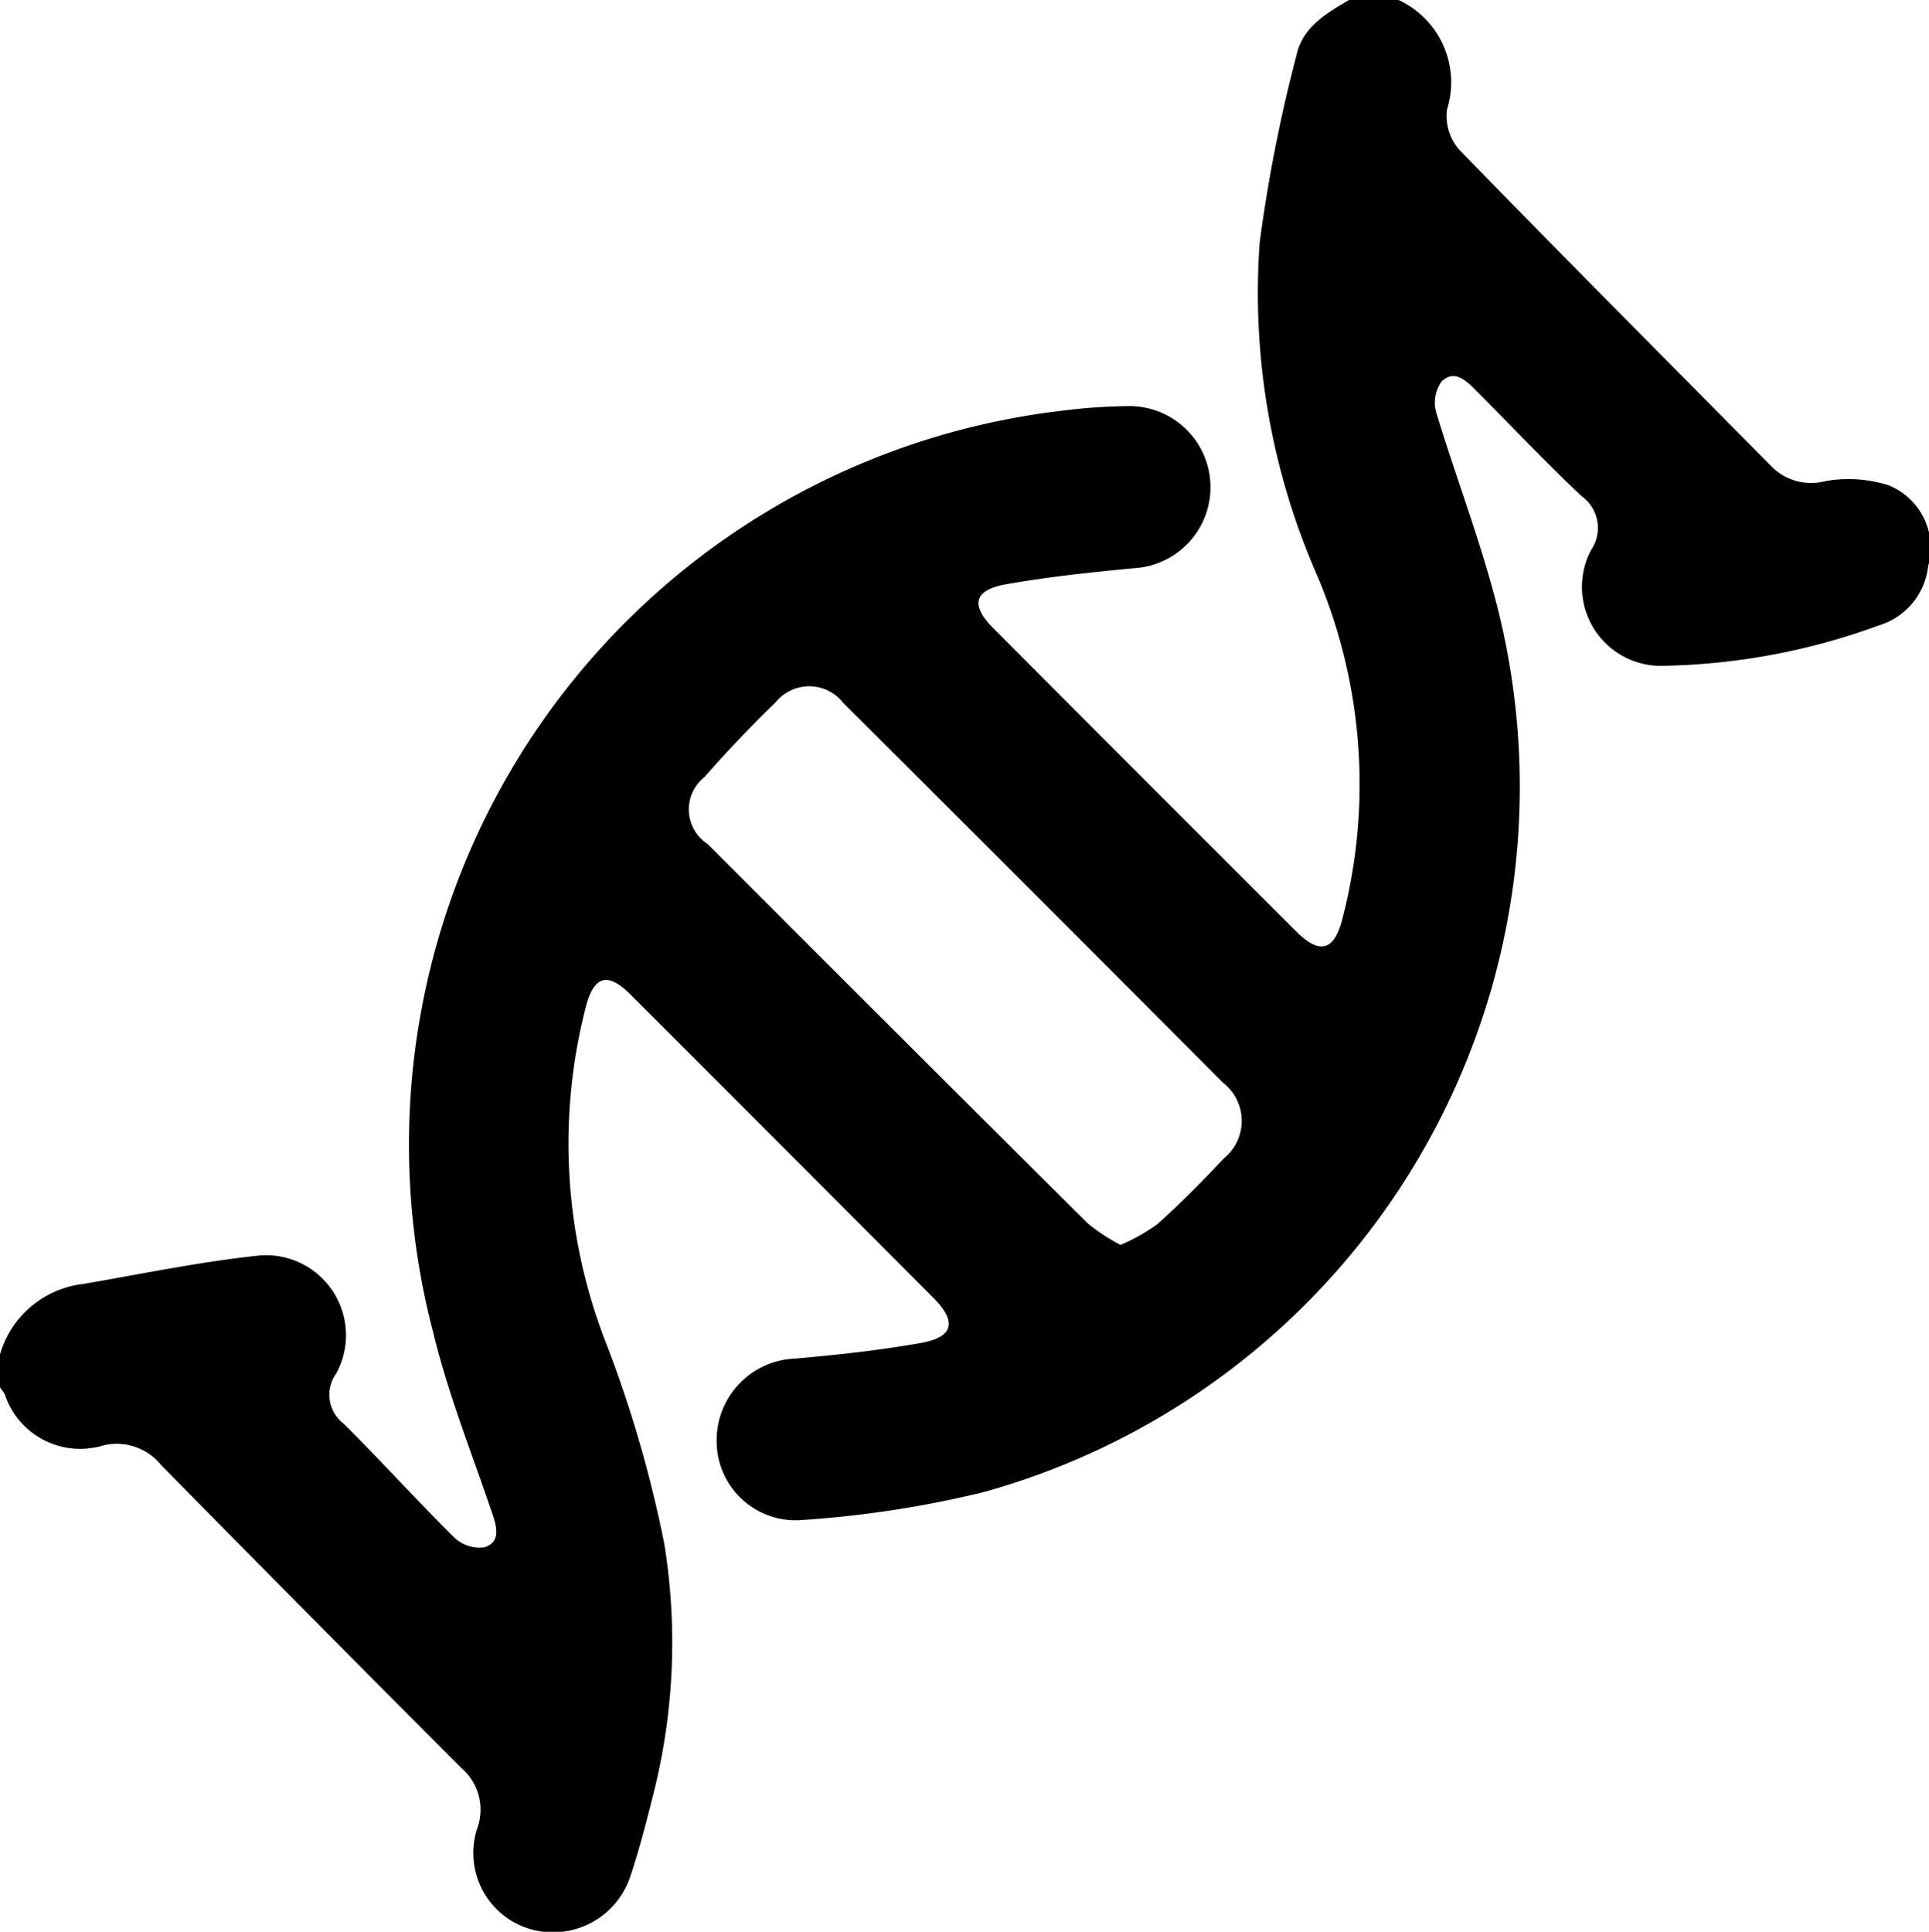 <svg xmlns="http://www.w3.org/2000/svg" width="24.661" height="24.698" viewBox="0 0 24.661 24.698">
  <path id="Tracé_83" data-name="Tracé 83" d="M47.129,357.711a1.26,1.26,0,0,1,1.066-.9c.755-.129,1.507-.287,2.267-.365a1.023,1.023,0,0,1,.967,1.508.465.465,0,0,0,.093.643c.48.477.935.981,1.416,1.457a.47.47,0,0,0,.381.124c.2-.058.169-.238.11-.412-.261-.774-.569-1.538-.76-2.329a9.449,9.449,0,0,1,8.023-11.788,7.322,7.322,0,0,1,.89-.061,1.037,1.037,0,0,1,.048,2.072c-.549.052-1.1.11-1.641.206-.41.073-.455.267-.163.56q1.935,1.942,3.874,3.878c.3.3.486.249.59-.157a6.835,6.835,0,0,0-.321-4.392,8.988,8.988,0,0,1-.736-4.257,19.567,19.567,0,0,1,.472-2.4c.079-.359.385-.534.677-.706H65a1.16,1.16,0,0,1,.627,1.407.659.659,0,0,0,.165.519c1.324,1.362,2.665,2.706,4,4.057a.712.712,0,0,0,.675.172,1.706,1.706,0,0,1,.8.051.86.86,0,0,1,.512,1.036.893.893,0,0,1-.634.759,8.409,8.409,0,0,1-2.734.515,1.01,1.01,0,0,1-.942-1.479.5.5,0,0,0-.12-.689c-.463-.436-.9-.9-1.349-1.35-.127-.128-.277-.275-.441-.116a.465.465,0,0,0-.069.394c.233.772.523,1.528.733,2.306a9.357,9.357,0,0,1-6.526,11.5,13.567,13.567,0,0,1-2.362.358,1.011,1.011,0,0,1-1.044-1.026,1.043,1.043,0,0,1,1-1.04c.539-.047,1.079-.106,1.611-.2.42-.075.463-.273.159-.578q-1.935-1.942-3.874-3.879c-.289-.289-.464-.24-.569.159a7.015,7.015,0,0,0,.23,4.225,15.584,15.584,0,0,1,.773,2.639,7.9,7.9,0,0,1-.147,3.232c-.085.337-.172.674-.28,1a1.042,1.042,0,0,1-1.4.655,1.015,1.015,0,0,1-.564-1.247.7.7,0,0,0-.205-.774q-1.925-1.929-3.837-3.872a.729.729,0,0,0-.737-.251,1.015,1.015,0,0,1-1.26-.65.578.578,0,0,0-.065-.093Zm14.329-1.4a2.472,2.472,0,0,0,.463-.261c.3-.267.58-.552.853-.843a.617.617,0,0,0-.009-.968q-2.424-2.433-4.856-4.857a.552.552,0,0,0-.864-.007q-.475.46-.911.957a.527.527,0,0,0,.042.855q2.426,2.43,4.861,4.852A2.476,2.476,0,0,0,61.458,356.314Z" transform="translate(-47.129 -340.396)"/>
</svg>
